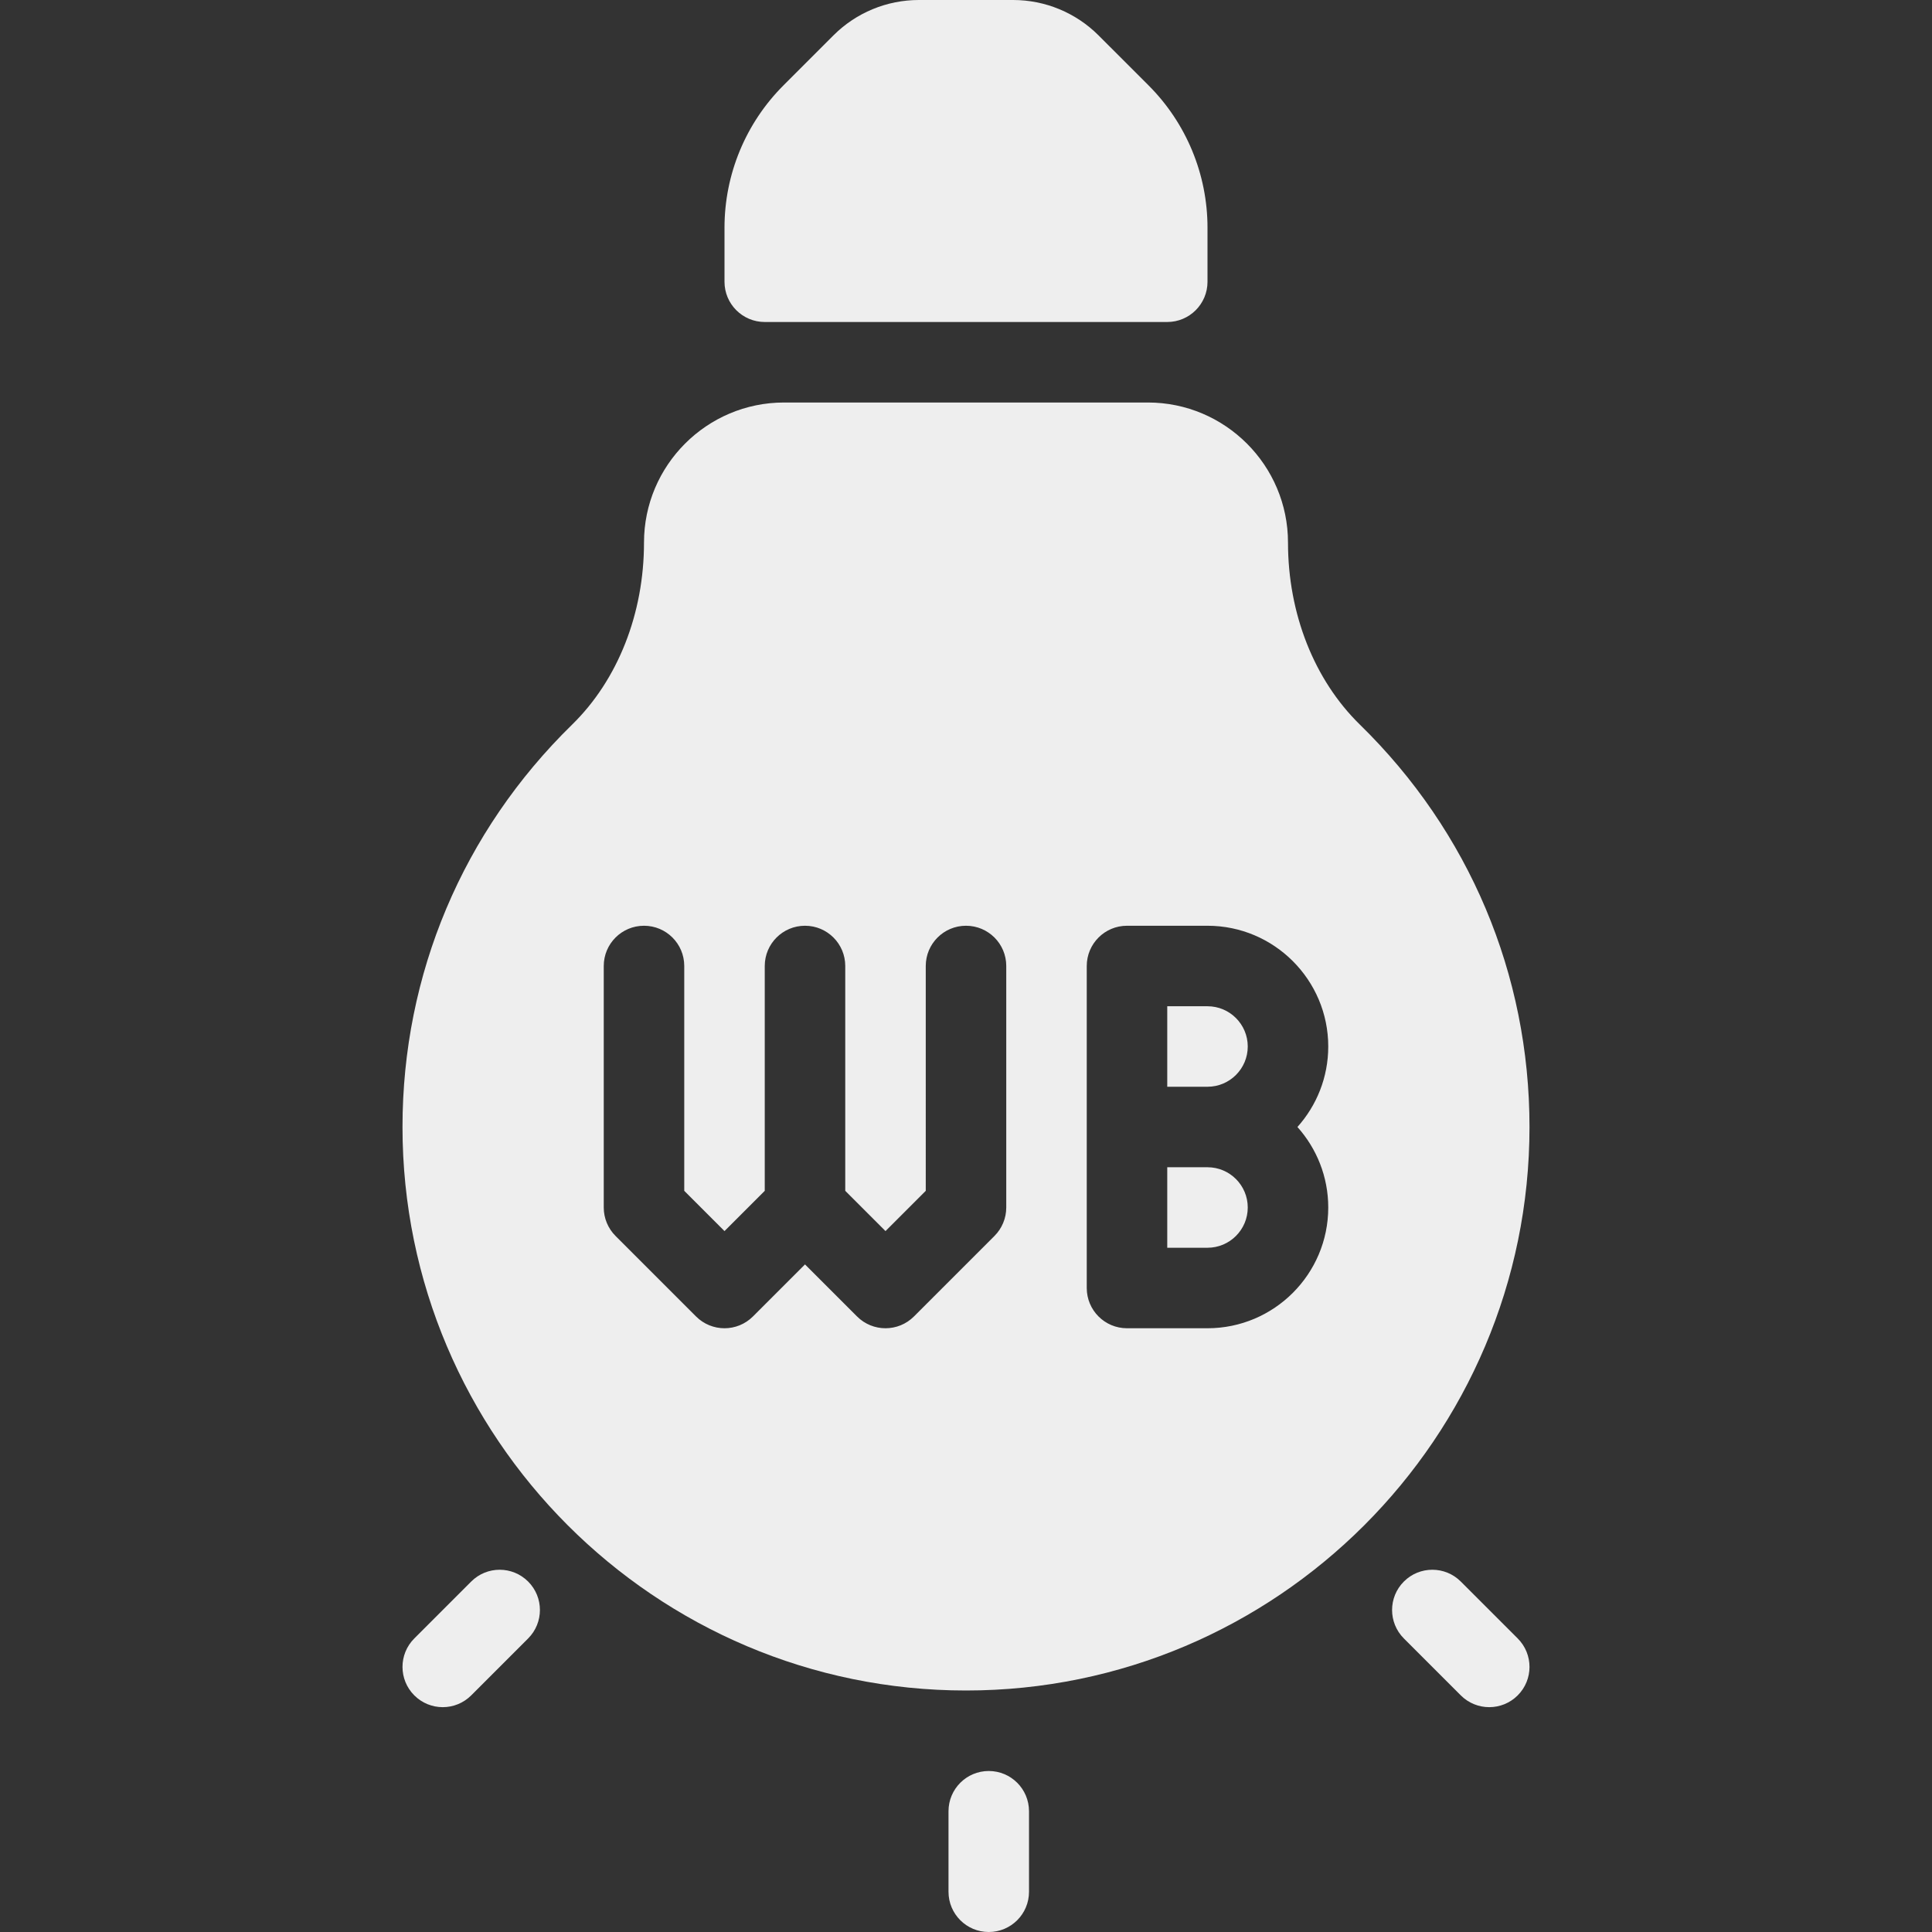 <?xml version="1.0" encoding="iso-8859-1"?>
<!-- Generator: Adobe Illustrator 19.0.0, SVG Export Plug-In . SVG Version: 6.00 Build 0)  -->
<svg fill='#eeeeee' version="1.1" id="Layer_1" xmlns="http://www.w3.org/2000/svg" xmlns:xlink="http://www.w3.org/1999/xlink" x="0px" y="0px"
	 viewBox="0 0 512 512" style="enable-background:new 0 0 512 512;" xml:space="preserve">
<rect x="0" y="0" width="512" height="512" fill="#333333" stroke="none"/>
<g>
	<g>
		<g>
			<path d="M320,266.667h-10.667V288H320c5.885,0,10.667-4.781,10.667-10.667C330.667,271.448,325.885,266.667,320,266.667z"/>
			<path d="M360.375,192.021c-12.104-11.833-19.042-29.406-19.042-48.229c0-20.469-16.656-37.125-37.125-37.125h-96.417
				c-20.469,0-37.125,16.656-37.125,37.125c0,18.823-6.938,36.396-19.042,48.229c-28.99,28.323-44.958,66.198-44.958,106.646
				C106.667,381.01,173.656,448,256,448s149.333-66.99,149.333-149.333C405.333,258.219,389.365,220.344,360.375,192.021z
				 M266.667,320c0,2.833-1.125,5.542-3.125,7.542l-21.333,21.333c-2.083,2.083-4.813,3.125-7.542,3.125
				c-2.729,0-5.458-1.042-7.542-3.125l-13.792-13.792l-13.792,13.792C197.458,350.958,194.729,352,192,352s-5.458-1.042-7.542-3.125
				l-21.333-21.333c-2-2-3.125-4.708-3.125-7.542v-64c0-5.896,4.771-10.667,10.667-10.667c5.896,0,10.667,4.771,10.667,10.667
				v59.583L192,326.25l10.667-10.667V256c0-5.896,4.771-10.667,10.667-10.667c5.896,0,10.667,4.771,10.667,10.667v59.583
				l10.667,10.667l10.667-10.667V256c0-5.896,4.771-10.667,10.667-10.667s10.667,4.771,10.667,10.667V320z M352,320
				c0,17.646-14.354,32-32,32h-21.333c-5.896,0-10.667-4.771-10.667-10.667V256c0-5.896,4.771-10.667,10.667-10.667H320
				c17.646,0,32,14.354,32,32c0,8.188-3.094,15.667-8.167,21.333C348.906,304.333,352,311.813,352,320z"/>
			<path d="M320,309.333h-10.667v21.333H320c5.885,0,10.667-4.781,10.667-10.667S325.885,309.333,320,309.333z"/>
			<path d="M262.031,469.333c-5.896,0-10.667,4.771-10.667,10.667v21.333c0,5.896,4.771,10.667,10.667,10.667
				s10.667-4.771,10.667-10.667V480C272.698,474.104,267.927,469.333,262.031,469.333z"/>
			<path d="M124.875,419.125l-15.083,15.083c-4.167,4.167-4.167,10.917,0,15.083c2.083,2.083,4.813,3.125,7.542,3.125
				c2.729,0,5.458-1.042,7.542-3.125l15.083-15.083c4.167-4.167,4.167-10.917,0-15.083
				C135.792,414.958,129.042,414.958,124.875,419.125z"/>
			<path d="M387.125,419.125c-4.167-4.167-10.917-4.167-15.083,0c-4.167,4.167-4.167,10.917,0,15.083l15.083,15.083
				c2.083,2.083,4.813,3.125,7.542,3.125s5.458-1.042,7.542-3.125c4.167-4.167,4.167-10.917,0-15.083L387.125,419.125z"/>
			<path d="M202.667,85.333h106.667c5.891,0,10.667-4.776,10.667-10.667V60.344c0-14.147-5.62-27.714-15.622-37.716L291.125,9.375
				C285.122,3.372,276.98,0,268.492,0H243.5c-8.484,0-16.62,3.37-22.62,9.368l-13.258,13.259C197.62,32.63,192,46.197,192,60.344
				v14.323C192,80.557,196.776,85.333,202.667,85.333z"/>
		</g>
	</g>
</g>
<g>
</g>
<g>
</g>
<g>
</g>
<g>
</g>
<g>
</g>
<g>
</g>
<g>
</g>
<g>
</g>
<g>
</g>
<g>
</g>
<g>
</g>
<g>
</g>
<g>
</g>
<g>
</g>
<g>
</g>
</svg>
